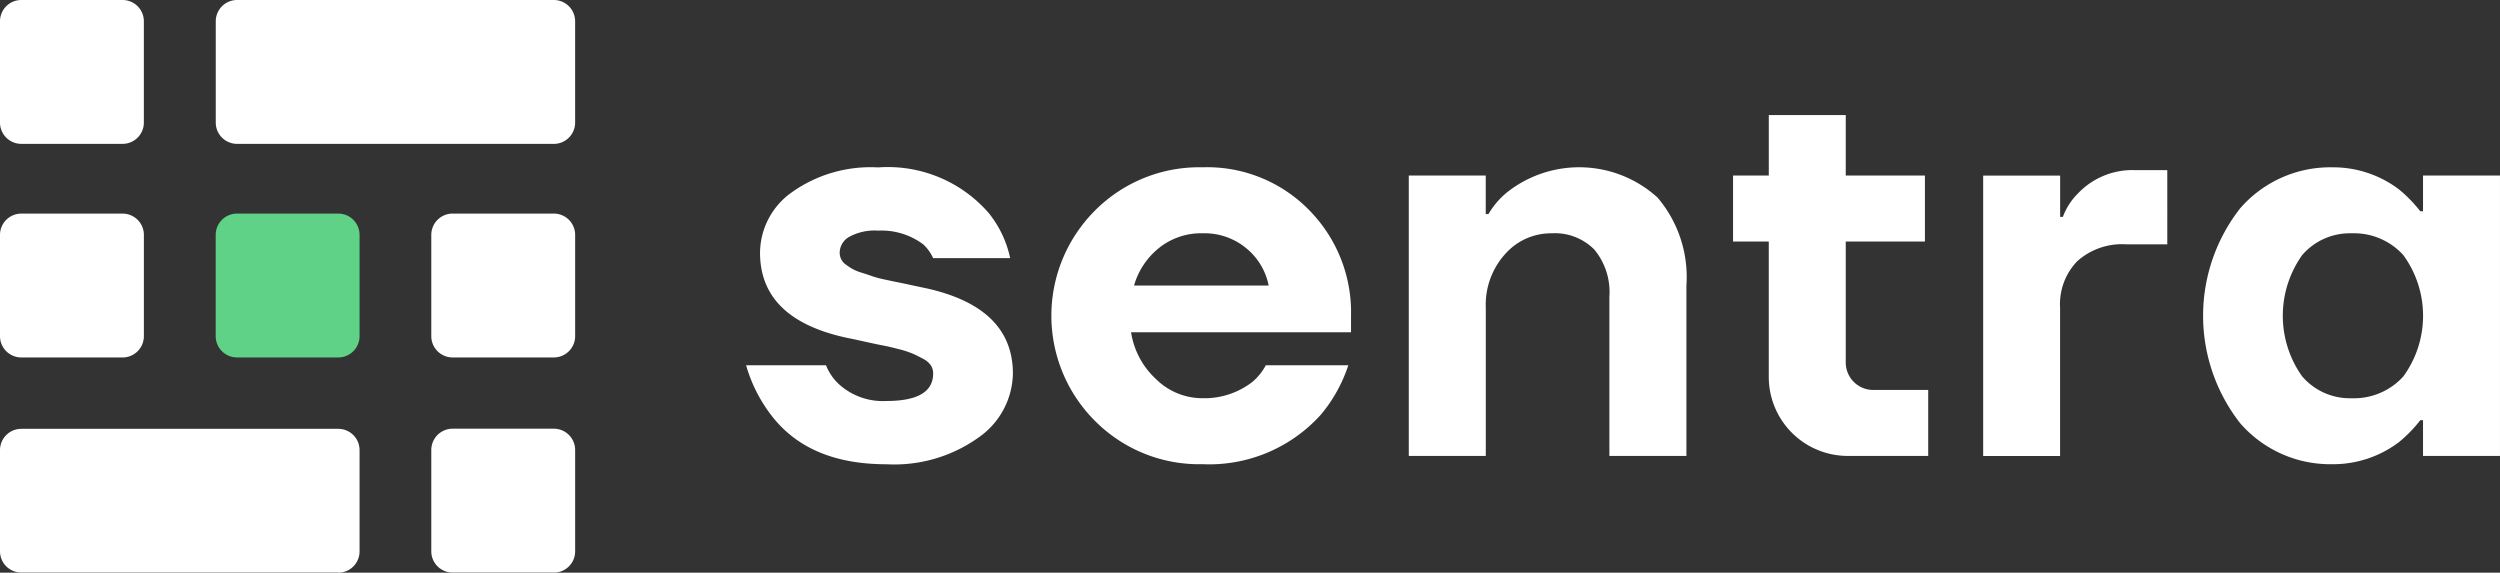 <svg xmlns="http://www.w3.org/2000/svg" width="130.978" height="30.003" viewBox="0 0 130.978 30.003">
  <rect x="0" y="0" width="130.978" height="30.003" fill="#333333" stroke="none"/>
  <g id="Group_130" data-name="Group 130" transform="translate(-321 83)">
    <path id="Path_1" data-name="Path 1" d="M573.109,138.868h4.177a2.741,2.741,0,0,0,.633.951,3.424,3.424,0,0,0,2.534.922q2.448,0,2.448-1.44a.784.784,0,0,0-.115-.417,1.058,1.058,0,0,0-.4-.346q-.29-.158-.547-.274a5.183,5.183,0,0,0-.763-.245q-.5-.13-.807-.187t-.95-.2q-.649-.144-.936-.2-4.552-.979-4.552-4.464a3.909,3.909,0,0,1,1.656-3.154,7.124,7.124,0,0,1,4.536-1.31,7,7,0,0,1,5.79,2.391,5.617,5.617,0,0,1,1.123,2.362H582.9a2.246,2.246,0,0,0-.518-.721,3.652,3.652,0,0,0-2.362-.72,2.773,2.773,0,0,0-1.526.331.968.968,0,0,0-.49.821.787.787,0,0,0,.072.331.754.754,0,0,0,.245.291,3.56,3.56,0,0,0,.346.23,2.5,2.5,0,0,0,.49.2q.317.1.562.187a5.4,5.4,0,0,0,.648.172q.4.086.691.144t.749.158l.749.159q4.522,1.008,4.523,4.464a4.164,4.164,0,0,1-1.786,3.341,7.6,7.6,0,0,1-4.842,1.411q-4.091,0-6.049-2.592a7.818,7.818,0,0,1-1.3-2.592" transform="translate(-213.012 -202.733)" fill="#fff"/>
    <path id="Path_2" data-name="Path 2" d="M809.734,141.792a7.788,7.788,0,0,1,0-11.032,7.7,7.7,0,0,1,5.631-2.261,7.466,7.466,0,0,1,5.588,2.247,7.621,7.621,0,0,1,2.19,5.531v.864H811.619a4.2,4.2,0,0,0,1.3,2.448,3.458,3.458,0,0,0,2.448,1.008,4.1,4.1,0,0,0,2.62-.864,2.981,2.981,0,0,0,.692-.864H823a7.78,7.78,0,0,1-1.44,2.593,7.872,7.872,0,0,1-6.193,2.592,7.7,7.7,0,0,1-5.631-2.261m2.034-7.1h7.057a3.355,3.355,0,0,0-1.162-1.945,3.426,3.426,0,0,0-2.289-.792,3.521,3.521,0,0,0-2.3.775,3.885,3.885,0,0,0-1.3,1.959" transform="translate(-431.361 -202.734)" fill="#fff"/>
    <path id="Path_3" data-name="Path 3" d="M1081.89,143.622v-14.69h4.032v2.016h.144a4.165,4.165,0,0,1,1.065-1.21,6.1,6.1,0,0,1,7.791.346,6.425,6.425,0,0,1,1.513,4.609v8.929H1092.4v-8.353a3.486,3.486,0,0,0-.792-2.463,2.905,2.905,0,0,0-2.228-.849,3.206,3.206,0,0,0-2.448,1.094,3.961,3.961,0,0,0-1.008,2.794v7.777Z" transform="translate(-687.082 -202.734)" fill="#fff"/>
    <path id="Path_4" data-name="Path 4" d="M1330.99,95.014V91.558h1.872V88.389h4.032v3.169h4.148v3.456h-4.148v6.338a1.438,1.438,0,0,0,1.438,1.438h2.882v3.456H1337a4.139,4.139,0,0,1-4.139-4.139V95.014Z" transform="translate(-919.193 -165.36)" fill="#fff"/>
    <path id="Path_5" data-name="Path 5" d="M1523.1,145.589V130.9h4.032v2.161h.144a3.356,3.356,0,0,1,.775-1.21,3.928,3.928,0,0,1,2.966-1.239h1.729V134.5h-2.161a3.514,3.514,0,0,0-2.549.878,3.23,3.23,0,0,0-.907,2.434v7.777Z" transform="translate(-1098.199 -204.7)" fill="#fff"/>
    <path id="Path_6" data-name="Path 6" d="M1693.937,141.909a9.128,9.128,0,0,1,0-11.262,6.249,6.249,0,0,1,4.825-2.146,5.714,5.714,0,0,1,3.486,1.152,7.051,7.051,0,0,1,1.123,1.152h.144v-1.872h4.032v14.69h-4.032v-1.872h-.144a7.033,7.033,0,0,1-1.123,1.152,5.714,5.714,0,0,1-3.486,1.152,6.247,6.247,0,0,1-4.825-2.146m3.24-8.8a5.483,5.483,0,0,0,0,6.337,3.287,3.287,0,0,0,2.592,1.153,3.486,3.486,0,0,0,2.711-1.138,5.4,5.4,0,0,0,0-6.365,3.492,3.492,0,0,0-2.712-1.138,3.293,3.293,0,0,0-2.593,1.152" transform="translate(-1255.57 -202.735)" fill="#fff"/>
    <path id="Path_7" data-name="Path 7" d="M6.422,7.537H1.116A1.116,1.116,0,0,1,0,6.422V1.116A1.116,1.116,0,0,1,1.116,0H6.422A1.116,1.116,0,0,1,7.537,1.116V6.422A1.116,1.116,0,0,1,6.422,7.537" transform="translate(321 -83)" fill="#fff"/>
    <path id="Path_8" data-name="Path 8" d="M6.422,171.572H1.116A1.116,1.116,0,0,1,0,170.457v-5.305a1.116,1.116,0,0,1,1.116-1.116H6.422a1.116,1.116,0,0,1,1.116,1.116v5.305a1.116,1.116,0,0,1-1.116,1.116" transform="translate(321 -235.845)" fill="#fff"/>
    <path id="Path_9" data-name="Path 9" d="M172.058,171.572h-5.305a1.116,1.116,0,0,1-1.116-1.116v-5.305a1.116,1.116,0,0,1,1.116-1.116h5.305a1.116,1.116,0,0,1,1.116,1.116v5.305a1.116,1.116,0,0,1-1.116,1.116" transform="translate(166.664 -235.845)" fill="#5fd287"/>
    <path id="Path_10" data-name="Path 10" d="M337.691,171.572h-5.305a1.117,1.117,0,0,1-1.116-1.116v-5.305a1.117,1.117,0,0,1,1.116-1.116h5.305a1.117,1.117,0,0,1,1.116,1.116v5.305a1.117,1.117,0,0,1-1.116,1.116" transform="translate(12.326 -235.845)" fill="#fff"/>
    <path id="Path_11" data-name="Path 11" d="M337.691,336.8h-5.305a1.116,1.116,0,0,1-1.116-1.116v-5.305a1.117,1.117,0,0,1,1.116-1.116h5.305a1.117,1.117,0,0,1,1.116,1.116v5.308a1.116,1.116,0,0,1-1.116,1.116" transform="translate(12.326 -389.803)" fill="#fff"/>
    <path id="Path_12" data-name="Path 12" d="M183.357,7.537h-16.6a1.116,1.116,0,0,1-1.116-1.116V1.116A1.116,1.116,0,0,1,166.753,0h16.6a1.116,1.116,0,0,1,1.116,1.116V6.422a1.116,1.116,0,0,1-1.116,1.116" transform="translate(166.663 -83)" fill="#fff"/>
    <path id="Path_13" data-name="Path 13" d="M17.722,336.8H1.116A1.116,1.116,0,0,1,0,335.691v-5.305a1.116,1.116,0,0,1,1.116-1.116H17.722a1.116,1.116,0,0,1,1.116,1.116v5.305a1.116,1.116,0,0,1-1.116,1.116" transform="translate(321 -389.803)" fill="#fff"/>
  </g>
</svg>
